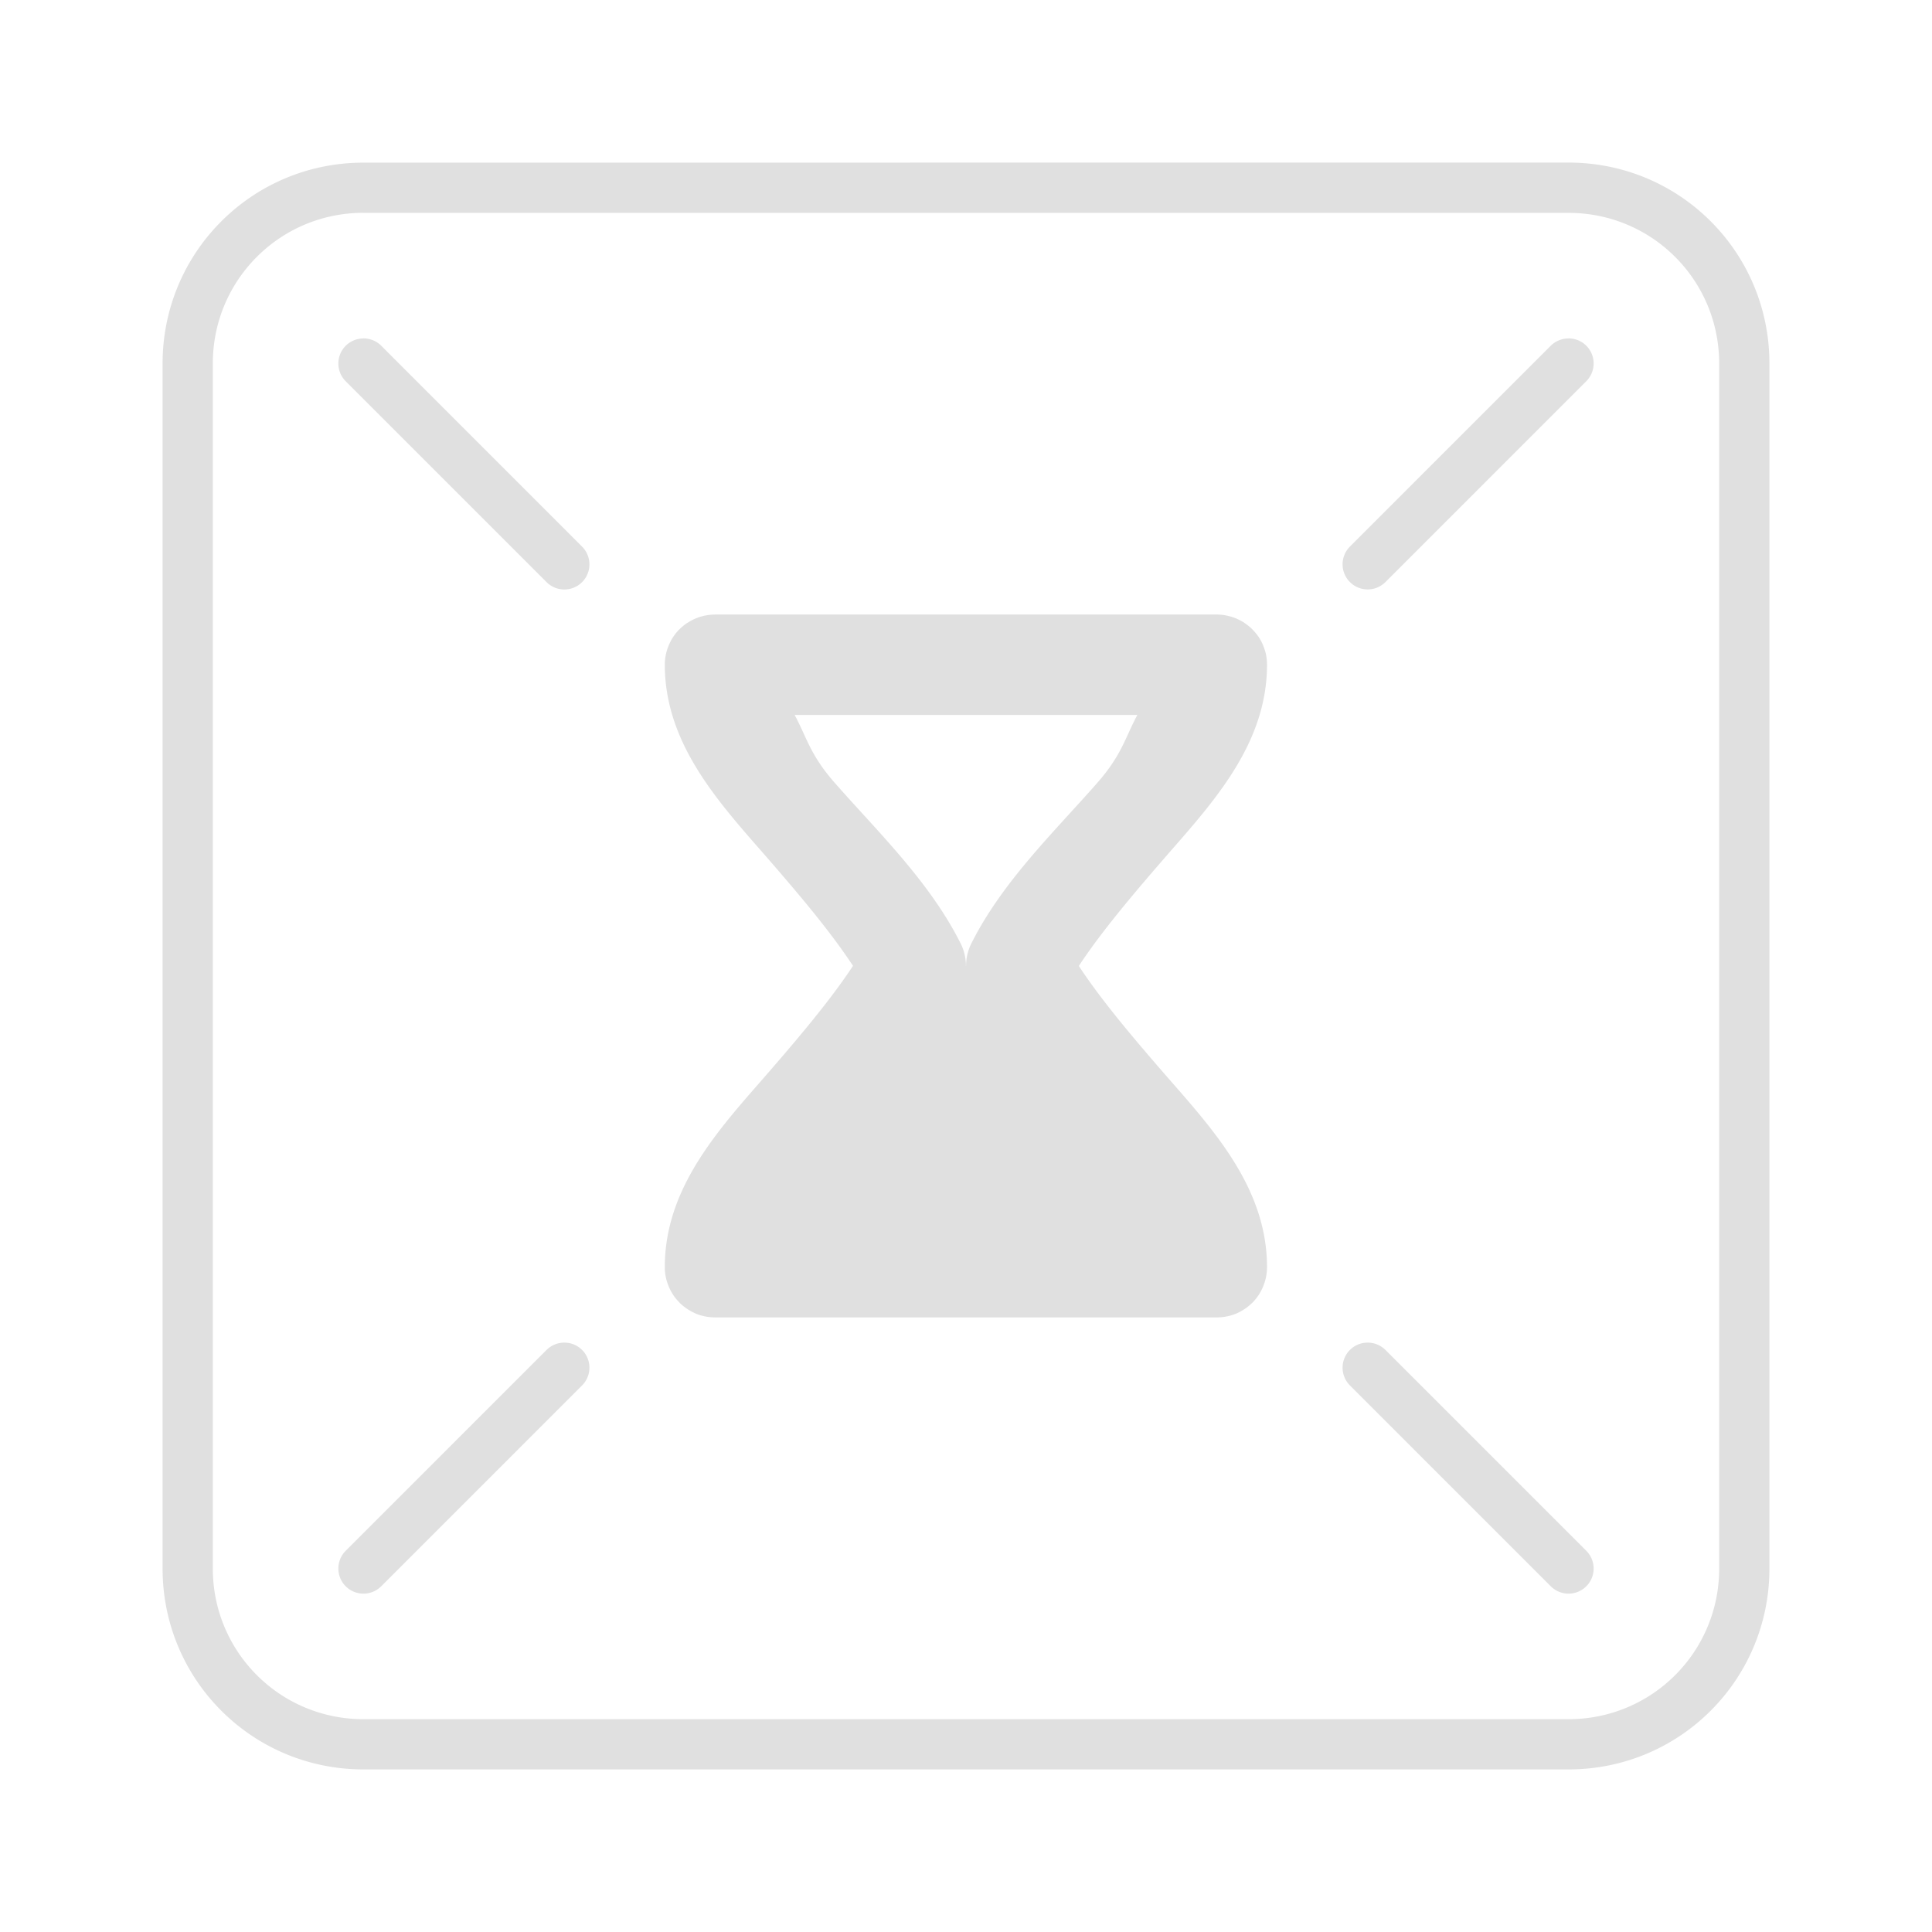 <?xml version="1.0" encoding="UTF-8" standalone="no"?>
<svg
   height="32"
   viewBox="0 0 32 32"
   width="32"
   version="1.1"
   id="svg4"
   sodipodi:docname="Wait.svg"
   inkscape:version="1.2.1 (9c6d41e410, 2022-07-14, custom)"
   xmlns:inkscape="http://www.inkscape.org/namespaces/inkscape"
   xmlns:sodipodi="http://sodipodi.sourceforge.net/DTD/sodipodi-0.dtd"
   xmlns="http://www.w3.org/2000/svg"
   xmlns:svg="http://www.w3.org/2000/svg">
  <defs
     id="defs8" />
  <sodipodi:namedview
     id="namedview6"
     pagecolor="#ffffff"
     bordercolor="#666666"
     borderopacity="1.0"
     inkscape:showpageshadow="2"
     inkscape:pageopacity="0.0"
     inkscape:pagecheckerboard="0"
     inkscape:deskcolor="#d1d1d1"
     showgrid="false"
     inkscape:zoom="16.453125"
     inkscape:cx="30.024691"
     inkscape:cy="33.215575"
     inkscape:window-width="2570"
     inkscape:window-height="1330"
     inkscape:window-x="0"
     inkscape:window-y="81"
     inkscape:window-maximized="0"
     inkscape:current-layer="svg4" />
  <path
     d="m 6.02,2.694 c -1.843,0 -3.327,1.484 -3.327,3.327 V 25.98 c 0,1.843 1.484,3.327 3.327,3.327 H 25.98 c 1.843,0 3.327,-1.484 3.327,-3.327 V 6.02 c 0,-1.843 -1.484,-3.327 -3.327,-3.327 z m 0,0.832 H 25.98 c 1.382,0 2.495,1.113 2.495,2.495 V 25.98 c 0,1.382 -1.113,2.495 -2.495,2.495 H 6.02 c -1.382,0 -2.495,-1.113 -2.495,-2.495 V 6.02 c 0,-1.382 1.113,-2.495 2.495,-2.495 z m -0.006,2.08 a 0.416,0.416 0 0 0 -0.288,0.121 0.416,0.416 0 0 0 0,0.588 l 3.327,3.327 a 0.416,0.416 0 0 0 0.588,0 0.416,0.416 0 0 0 0,-0.588 L 6.314,5.726 A 0.416,0.416 0 0 0 6.015,5.605 Z m 19.96,0 A 0.416,0.416 0 0 0 25.686,5.726 l -3.327,3.327 a 0.416,0.416 0 0 0 0,0.588 0.416,0.416 0 0 0 0.588,0 l 3.327,-3.327 a 0.416,0.416 0 0 0 0,-0.588 0.416,0.416 0 0 0 -0.3,-0.121 z m -14.132,4.573 a 0.832,0.832 0 0 0 -0.158,0.016 c -0.002,4.53e-4 -0.005,3.41e-4 -0.007,8.07e-4 -0.006,0.001 -0.011,0.003 -0.017,0.004 a 0.832,0.832 0 0 0 -0.128,0.04 c -0.01,0.004 -0.02,0.009 -0.03,0.013 a 0.832,0.832 0 0 0 -0.102,0.055 c -0.009,0.006 -0.018,0.01 -0.027,0.016 -0.004,0.003 -0.007,0.006 -0.011,0.008 a 0.832,0.832 0 0 0 -0.089,0.073 c -0.009,0.009 -0.018,0.017 -0.027,0.025 a 0.832,0.832 0 0 0 -8.06e-4,8.07e-4 0.832,0.832 0 0 0 -0.077,0.093 c -0.007,0.01 -0.015,0.02 -0.022,0.031 a 0.832,0.832 0 0 0 -0.059,0.11 c -0.006,0.013 -0.011,0.024 -0.016,0.037 a 0.832,0.832 0 0 0 -0.039,0.125 c -0.002,0.008 -0.004,0.016 -0.005,0.023 a 0.832,0.832 0 0 0 -0.016,0.158 c 0,1.247 0.804,2.181 1.558,3.042 0.633,0.723 1.178,1.368 1.559,1.948 -0.382,0.58 -0.927,1.224 -1.559,1.948 -0.754,0.861 -1.558,1.795 -1.558,3.042 a 0.832,0.832 0 0 0 0.017,0.168 0.832,0.832 0 0 0 0.044,0.142 c 0.004,0.009 0.007,0.018 0.011,0.027 a 0.832,0.832 0 0 0 0.061,0.114 c 0.004,0.006 0.008,0.013 0.012,0.019 l 8.06e-4,8.06e-4 a 0.832,0.832 0 0 0 0.08,0.098 c 0.009,0.009 0.017,0.018 0.025,0.027 a 0.832,0.832 0 0 0 8.06e-4,8.06e-4 0.832,0.832 0 0 0 0.097,0.08 c 0.009,0.006 0.018,0.013 0.027,0.019 a 0.832,0.832 0 0 0 0.115,0.063 c 0.008,0.004 0.016,0.008 0.024,0.012 a 0.832,0.832 0 0 0 0.14,0.043 c 0.002,4.71e-4 0.004,0.001 0.006,0.002 a 0.832,0.832 0 0 0 0.004,0 0.832,0.832 0 0 0 0.164,0.017 h 8.316 a 0.832,0.832 0 0 0 0.168,-0.017 0.832,0.832 0 0 0 0.156,-0.048 0.832,0.832 0 0 0 0.122,-0.066 c 0.008,-0.005 0.016,-0.009 0.023,-0.015 a 0.832,0.832 0 0 0 0.009,-0.006 0.832,0.832 0 0 0 0.098,-0.081 c 0.006,-0.005 0.012,-0.01 0.017,-0.015 a 0.832,0.832 0 0 0 0.085,-0.104 c 0.005,-0.007 0.011,-0.014 0.015,-0.021 a 0.832,0.832 0 0 0 0.063,-0.117 c 0.004,-0.01 0.009,-0.02 0.013,-0.031 a 0.832,0.832 0 0 0 0.041,-0.131 c 0.002,-0.007 0.003,-0.014 0.004,-0.02 a 0.832,0.832 0 0 0 0.016,-0.159 c 0,-1.247 -0.804,-2.181 -1.558,-3.042 -0.633,-0.724 -1.178,-1.368 -1.559,-1.948 0.382,-0.58 0.927,-1.224 1.559,-1.948 0.754,-0.861 1.558,-1.795 1.558,-3.042 a 0.832,0.832 0 0 0 -0.017,-0.168 v -8.07e-4 a 0.832,0.832 0 0 0 -0.042,-0.136 c -0.005,-0.013 -0.01,-0.025 -0.015,-0.037 a 0.832,0.832 0 0 0 -0.056,-0.104 c -0.005,-0.008 -0.009,-0.016 -0.015,-0.023 a 0.832,0.832 0 0 0 -0.01,-0.013 0.832,0.832 0 0 0 -0.066,-0.08 c -0.01,-0.011 -0.021,-0.023 -0.032,-0.033 a 0.832,0.832 0 0 0 -0.011,-0.011 0.832,0.832 0 0 0 -0.079,-0.064 c -0.013,-0.009 -0.026,-0.019 -0.039,-0.028 l -8.06e-4,-8.06e-4 a 0.832,0.832 0 0 0 -0.101,-0.054 c -0.013,-0.006 -0.026,-0.013 -0.039,-0.018 a 0.832,0.832 0 0 0 -0.124,-0.038 c -0.009,-0.002 -0.018,-0.004 -0.027,-0.006 a 0.832,0.832 0 0 0 -0.158,-0.016 h -8.316 z m 1.321,1.663 h 5.675 c -0.198,0.367 -0.254,0.656 -0.656,1.116 -0.702,0.802 -1.579,1.64 -2.094,2.67 a 0.832,0.832 0 0 0 -0.087,0.372 h -0.002 a 0.832,0.832 0 0 0 -0.087,-0.372 C 15.397,14.598 14.521,13.76 13.819,12.958 13.416,12.498 13.36,12.208 13.162,11.842 Z M 9.341,22.238 A 0.416,0.416 0 0 0 9.053,22.359 l -3.327,3.327 a 0.416,0.416 0 0 0 0,0.588 0.416,0.416 0 0 0 0.588,0 l 3.327,-3.327 a 0.416,0.416 0 0 0 0,-0.588 0.416,0.416 0 0 0 -0.3,-0.121 z m 13.306,0 a 0.416,0.416 0 0 0 -0.288,0.121 0.416,0.416 0 0 0 0,0.588 l 3.327,3.327 a 0.416,0.416 0 0 0 0.588,0 0.416,0.416 0 0 0 0,-0.588 L 22.947,22.359 A 0.416,0.416 0 0 0 22.648,22.238 Z"
     fill="#e0e0e0"
     stroke-linecap="round"
     stroke-linejoin="round"
     stroke-width="0.832"
     id="path2" />
</svg>
